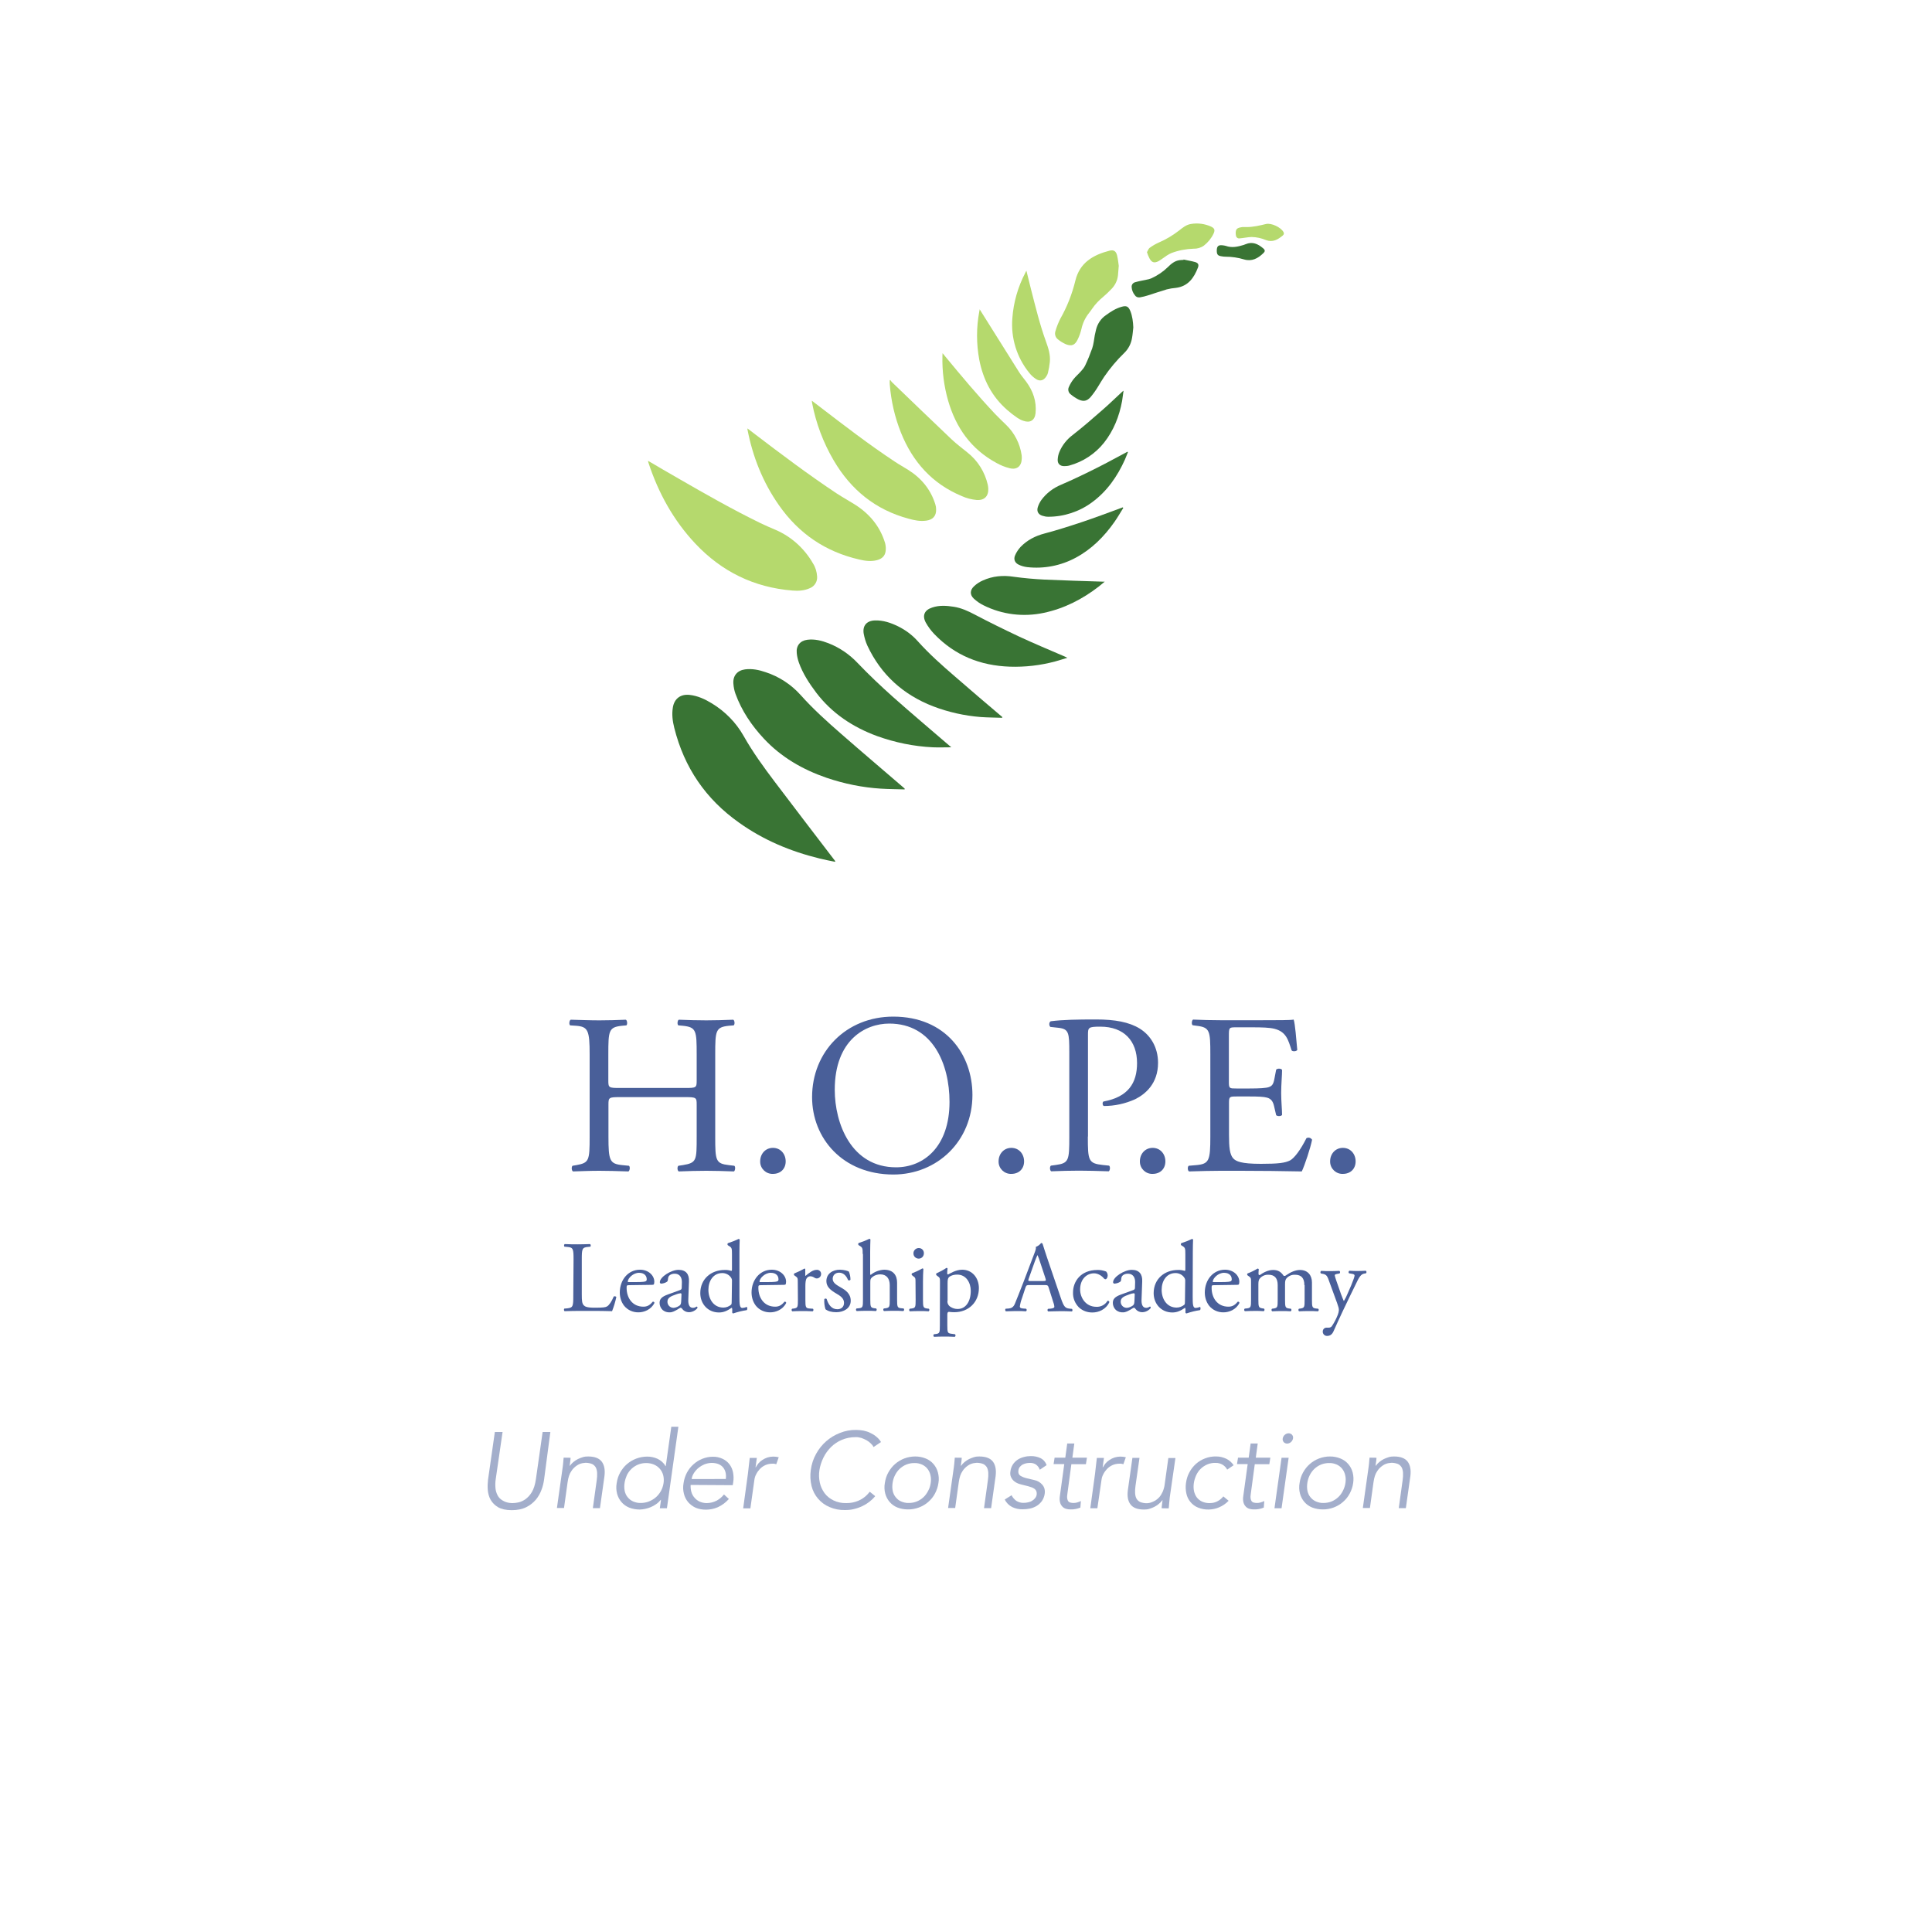 <?xml version="1.0" encoding="utf-8"?>
<!-- Generator: Adobe Illustrator 19.2.1, SVG Export Plug-In . SVG Version: 6.00 Build 0)  -->
<svg version="1.1" id="Layer_1" xmlns="http://www.w3.org/2000/svg" xmlns:xlink="http://www.w3.org/1999/xlink" x="0px" y="0px"
	 viewBox="0 0 1500 1500" style="enable-background:new 0 0 1500 1500;" xml:space="preserve">
<style type="text/css">
	.st0{fill:#397434;}
	.st1{fill:#B5D96D;}
	.st2{fill:#495F99;}
	.st3{opacity:0.5;fill:#495F99;}
</style>
<title>logo-color with under construction</title>
<path class="st0" d="M648.3,669.1c-4-0.8-8.1-1.6-12.1-2.6c-22.5-5.5-43.5-14.3-62.4-27.8c-25.9-18.3-42.6-42.8-50.3-73.6
	c-1.3-5.2-2-10.4-1.1-15.8c1.1-6.9,6-10.5,12.9-9.8c6.4,0.7,12,3.3,17.4,6.6c10.2,6.2,18.7,14.8,24.6,25.2
	c7.1,12.6,15.6,24.3,24.3,35.8c15.1,20,30.4,39.9,45.6,59.8l1.3,1.7L648.3,669.1z"/>
<path class="st1" d="M503.2,357.8c8,4.7,15.8,9.3,23.7,13.8c20.8,12,41.7,23.9,63.2,34.4c4,1.9,8,3.7,12.1,5.4
	c12.3,5.3,22.5,14.6,29.1,26.2c1.9,3,2.9,6.5,3.1,10c0.3,3.9-1.9,7.5-5.5,9c-4.3,2-9,2.3-13.6,1.9c-29.9-2.4-55-14.7-75.5-36.5
	c-17-18.1-28.7-39.4-36.4-62.9c-0.1-0.3-0.2-0.6-0.2-0.9C503.2,358,503.2,357.9,503.2,357.8z"/>
<path class="st0" d="M702.4,612.9c-6.2-0.2-12.4-0.2-18.6-0.6c-14.3-0.9-28.4-3.8-42-8.4c-18.6-6.4-35.3-16-48.8-30.5
	c-9.5-10.2-17.2-21.6-22-34.8c-0.9-2.5-1.4-5.1-1.6-7.8c-0.5-6.1,3-10.3,9.1-11.1c5.5-0.7,10.8,0.4,16,2.2
	c10.4,3.4,19.7,9.5,27,17.6c9.7,10.9,20.6,20.7,31.6,30.3c16,14,32.2,27.7,48.2,41.5l1.1,1L702.4,612.9z"/>
<path class="st1" d="M580.3,332.6l5.2,4c21,16,42.1,31.9,64.1,46.5c4.6,3,9.5,5.7,14.1,8.6c11.4,7.2,19.6,17,23.5,30
	c0.5,2,0.7,4.1,0.4,6.2c-0.5,3.9-3,6-6.7,7c-4.6,1.2-9.2,0.6-13.8-0.5c-26.2-6-46.9-20.1-62.3-42.1c-12.5-17.8-20.4-37.6-24.5-59
	C580.4,333.2,580.4,333,580.3,332.6z"/>
<path class="st0" d="M738.6,580.2c-5,0-9.7,0.2-14.4,0c-14.7-0.7-29.3-3.7-43.2-8.7c-18.8-6.9-35-17.6-47.2-33.6
	c-5.5-7.3-10.5-14.9-13.6-23.6c-0.8-2.4-1.4-4.8-1.6-7.3c-0.6-5.6,2.6-9.6,8.3-10.3s11.1,0.7,16.3,2.7c8.7,3.4,16.4,8.7,22.8,15.5
	c8.7,9.1,17.9,17.8,27.3,26.2c14.5,12.9,29.3,25.3,44,38L738.6,580.2z"/>
<path class="st1" d="M630.3,311.1c2.1,1.6,4,3.1,5.9,4.5c19.3,14.8,38.5,29.6,58.8,43c3.3,2.2,6.8,4.1,10.1,6.2
	c10.2,6.4,17.5,15.2,21.1,26.8c0.4,1.2,0.6,2.5,0.6,3.8c0.2,5.1-2.5,8.1-7.5,8.8c-4.8,0.7-9.3-0.2-13.9-1.5
	c-25.7-6.9-44.7-22.4-58.1-45.2c-8.1-13.8-13.8-28.9-16.8-44.7C630.4,312.4,630.4,311.9,630.3,311.1z"/>
<path class="st0" d="M778.1,557.3c-5.5-0.2-11.1-0.2-16.7-0.6c-12.6-1-25.1-3.8-36.9-8.3c-23.2-9-40.5-24.5-51.1-47.2
	c-1.3-2.9-2.2-5.9-2.8-9.1c-1.1-6.3,2.3-10.2,8.7-10.4s12.2,1.8,17.8,4.5c5.9,2.9,11.2,6.8,15.6,11.8c8.8,9.8,18.7,18.6,28.7,27.2
	c11.8,10.3,23.7,20.4,35.6,30.5l1.2,1L778.1,557.3z"/>
<path class="st1" d="M691.2,295c0.3,0.5,0.7,1,1.1,1.5c15.4,14.8,30.8,29.7,46.3,44.4c3.9,3.7,8.3,7,12.5,10.4
	c8,6.3,13.5,15.1,15.8,25c0.2,1.1,0.4,2.2,0.4,3.2c0.2,5.8-3.1,9.1-9,8.7c-4.1-0.4-8-1.4-11.7-3.1c-22.8-9.5-38-26.5-47.1-49.2
	c-4.8-12-7.7-24.7-8.7-37.6c-0.1-1,0-2,0-3L691.2,295z"/>
<path class="st0" d="M828.7,510.7c-3.4,1-6.3,2-9.3,2.8c-11.5,3.1-23.5,4.5-35.4,4.1c-22.9-0.8-42.7-8.7-58.7-25.4
	c-2.5-2.6-4.7-5.6-6.5-8.8c-3-5.5-1-9.8,4.9-11.7c5.5-1.9,11.2-1.5,16.9-0.6s11,3.3,16.1,6c11.4,6,23,11.7,34.7,17.2
	c11.6,5.4,23.4,10.3,35.2,15.4L828.7,510.7z"/>
<path class="st1" d="M731.8,274.2l2.2,2.7c12.5,15.1,25.1,30.2,38.6,44.5c2.8,2.9,5.7,5.7,8.6,8.5c6.5,6.3,10.7,14.5,12,23.5
	c0.1,0.8,0.1,1.7,0.1,2.5c-0.1,6-3.7,9.1-9.5,7.6c-3.6-0.9-7-2.3-10.2-4.1c-19.6-10.6-31.4-27.3-37.5-48.4
	c-3.2-11.2-4.7-22.9-4.4-34.6C731.7,275.8,731.8,275.2,731.8,274.2z"/>
<path class="st0" d="M857.7,451.6c-1.7,1.4-3.1,2.6-4.5,3.7c-12.8,9.9-26.8,17.1-42.7,20.5c-15.9,3.4-32.5,1.4-47-5.9
	c-2.7-1.3-5.2-3.1-7.4-5.1c-3.2-3-3.1-6.6,0.1-9.6c2-1.9,4.3-3.4,6.8-4.5c7.7-3.5,15.7-4.2,24.1-2.9c7.9,1.1,16,1.8,24,2.2
	c15.2,0.7,30.3,1.1,45.5,1.6C856.8,451.6,857,451.6,857.7,451.6z"/>
<path class="st1" d="M760.6,240.1c0.4,0.7,0.8,1.2,1.1,1.8c9.8,15.7,19.6,31.3,29.5,47c1.6,2.6,3.7,4.9,5.5,7.4
	c5.4,7.3,8.2,15.4,7.3,24.5c-0.6,5.6-4.3,7.8-9.5,5.9c-1.6-0.5-3.1-1.3-4.5-2.2c-2.8-1.9-5.4-3.9-7.9-6.1
	c-12-10.4-18.8-23.7-21.8-39.1c-2.3-12.4-2.3-25.1,0-37.4c0-0.3,0.1-0.6,0.2-0.9S760.5,240.6,760.6,240.1z"/>
<path class="st0" d="M872.1,394.4c-2.3,3.6-4.4,7.4-6.9,10.9c-8,11.4-17.7,21.1-30,27.7c-11.5,6.2-24.7,8.8-37.8,7.3
	c-2.3-0.3-4.5-0.9-6.5-1.9c-3-1.4-4.1-4.2-2.8-7.2c1-2.4,2.5-4.6,4.2-6.5c5.1-5.3,11.4-8.6,18.7-10.5c9.8-2.6,19.5-5.7,29.1-8.9
	c10.2-3.4,20.2-7.2,30.3-10.9l1.3-0.5L872.1,394.4z"/>
<path class="st1" d="M868.6,206.4c-0.2,3-0.4,5.1-0.6,7.3c-0.4,4.2-2.4,8.1-5.4,11c-1.9,2-3.8,3.8-5.9,5.6c-3.3,2.7-6.3,5.8-8.7,9.3
	c-0.8,1.1-1.5,2.2-2.4,3.3c-3,3.7-5,8-6,12.6c-0.7,2.9-1.7,5.7-3,8.3c-2.1,4.2-4.6,5.2-9,3.5c-2.2-1-4.3-2.2-6.2-3.8
	c-2-1.5-2.8-4.2-1.9-6.6c0.9-3.2,2.2-6.4,3.7-9.4c5.3-9.3,9.2-19.3,11.7-29.6c3.4-14,13.8-20,26.6-23.3c3.2-0.8,5,0.4,5.8,3.7
	C868,201.2,868.3,204.2,868.6,206.4z"/>
<path class="st0" d="M879.9,254.2c-0.3,2.7-0.5,5.5-1,8.2c-0.7,4.4-2.8,8.5-6,11.6c-5.8,5.6-11,11.8-15.6,18.5
	c-1.7,2.5-3.2,5.1-4.8,7.7c-1.7,2.8-3.6,5.5-5.7,8c-2.8,3.2-5.5,3.8-9.4,2c-2.2-1.1-4.3-2.5-6.2-4.1c-1.7-1.3-2.3-3.7-1.3-5.7
	c0.9-2.1,2.1-4.1,3.5-5.9c1.8-2.3,4.1-4.2,6-6.4c1.2-1.3,2.3-2.7,3.1-4.3c2.1-4.4,3.9-8.9,5.5-13.4c1.1-3.3,1.4-6.8,2-10.2
	c0.3-1.5,0.7-2.9,1-4.4c1.1-4.4,3.7-8.4,7.5-11c3.8-2.8,7.7-5.3,12.3-6.6c3.8-1.1,5.3-0.3,6.8,3.3
	C879.2,245.5,879.7,249.8,879.9,254.2z"/>
<path class="st1" d="M796.9,210.2c1.2,5,2.4,9.8,3.6,14.5c3.5,13.6,6.8,27.3,11.6,40.5c1.9,5.2,3.5,10.3,3,15.8
	c-0.3,2.9-0.8,5.7-1.5,8.6c-0.3,1-0.7,1.9-1.3,2.7c-2,3.2-5,4-8.1,1.9c-1.9-1.3-3.6-2.8-5-4.6c-9.8-12-14.5-27.3-13.2-42.7
	c0.9-12.2,4.3-24.1,10-35C796.2,211.3,796.5,210.9,796.9,210.2z"/>
<path class="st0" d="M875.7,351.1c-0.8,1.9-1.5,3.9-2.3,5.7c-5.9,13.1-13.9,24.7-25.7,33.3c-9.8,7.2-21.7,11.1-33.8,11.1
	c-1.6,0-3.2-0.3-4.7-0.8c-3.1-1-4.4-3.4-3.5-6.5c0.6-2,1.6-4,2.8-5.7c3.9-5.3,9.2-9.3,15.2-11.8c9.5-4.1,18.9-8.6,28.2-13.3
	c7.4-3.7,14.6-7.7,22-11.6c0.5-0.3,1-0.5,1.5-0.8L875.7,351.1z"/>
<path class="st0" d="M872.3,303.5c-0.4,2.6-0.7,5.2-1.1,7.8c-2.2,11.9-6.5,22.9-14.1,32.5c-6.8,8.5-16.2,14.7-26.7,17.6
	c-1.4,0.4-2.8,0.5-4.2,0.5c-3.2,0-5.2-1.9-5-5.1c0.1-2,0.5-4,1.3-5.9c2.2-5.3,5.9-9.9,10.5-13.3c7.8-6.1,15.3-12.6,22.7-19.1
	c5.2-4.5,10.1-9.3,15.2-14c0.4-0.3,0.8-0.7,1.1-1L872.3,303.5z"/>
<path class="st1" d="M890.5,195.8c0.7-1.1,1.1-2.6,2-3.3c2.3-1.7,4.7-3.1,7.2-4.2c5.6-2.4,10.9-5.6,15.7-9.3
	c2.8-2.2,5.5-4.5,9.2-5.1c5.3-0.9,10.7-0.2,15.6,2c2.8,1.3,3.3,2.7,2,5.5c-1.7,3.6-4.3,6.8-7.5,9.3c-2.4,1.7-5.2,2.5-8.1,2.4
	c-5.9,0.2-11.7,1.3-17.2,3.4c-1.2,0.5-2.4,1.2-3.5,1.9c-2.1,1.4-4.1,3-6.3,4.3c-3.4,1.8-5.4,1.2-7.2-2.2
	C891.6,199,891,197.4,890.5,195.8z"/>
<path class="st0" d="M918.9,201.5c3,0.7,6.1,1.1,9.1,2c2.3,0.7,2.9,2,2.1,4.2c-3.1,8.1-7.7,14.6-17.1,15.8c-2.4,0.2-4.9,0.6-7.2,1.2
	c-4.8,1.4-9.6,3.1-14.4,4.6c-2.1,0.7-4.3,1.2-6.5,1.6c-1.5,0.2-3-0.4-3.8-1.7c-1.5-1.8-2.4-4.1-2.5-6.4c-0.1-1.8,1.1-3.3,2.8-3.7
	c2.8-0.8,5.7-1.3,8.5-1.9c1.4-0.2,2.8-0.6,4.2-1.2c4.6-2.1,8.9-5,12.6-8.6c2.5-2.5,5.3-4.9,9.1-5.4c1-0.1,2.1-0.2,3.1-0.2
	L918.9,201.5z"/>
<path class="st0" d="M944.7,194.6c0-3.6,1.3-4.6,4.9-4.1c0.7,0.1,1.4,0.2,2.1,0.4c4.7,1.7,9.2,0.7,13.8-0.7c0.5-0.2,1.1-0.4,1.6-0.6
	c5.2-2.2,9.5-0.3,13.5,3.1c1.7,1.4,1.8,2.4,0.2,3.9c-4.2,4.1-8.9,6.6-15,4.8c-4.6-1.4-9.5-2.1-14.3-2.1c-1,0-2-0.1-3-0.3
	C945.5,198.6,944.7,197.6,944.7,194.6z"/>
<path class="st1" d="M967.8,176.3c5.2,0,10.2-1.2,15.2-2.4c4.1-0.9,11.3,2.5,13.4,6.1c0.7,0.9,0.5,2.1-0.4,2.8c0,0,0,0,0,0
	c-3.8,3.2-7.9,5.6-13.1,3.6c-3.5-1.5-7.3-2.3-11.1-2.4c-1.6,0.1-3.2,0.2-4.8,0.5c-1.6,0.2-3.2,0.5-4.8,0.6c-1.3,0.1-2.5-0.9-2.6-2.2
	c-0.2-0.7-0.2-1.4-0.2-2.2c0.1-2.6,0.9-3.5,3.4-4.1c0.6-0.1,1.1-0.2,1.7-0.3C965.7,176.3,966.7,176.3,967.8,176.3z"/>
<path class="st2" d="M481.3,851.8c-8.5,0-8.9,0.3-8.9,5.7v25c0,18.6,0.9,21.1,10.8,22.1l5.1,0.5c1.1,0.7,0.7,3.9-0.4,4.4
	c-9.6-0.3-15.6-0.5-22.5-0.5c-7.6,0-13.6,0.3-20.5,0.5c-1.1-0.5-1.4-3.4-0.4-4.4l3-0.5c9.9-1.8,10.3-3.5,10.3-22.1v-63.8
	c0-18.6-1.2-21.6-10.5-22.3l-4.6-0.3c-1.1-0.7-0.7-3.9,0.4-4.4c8.7,0.2,14.7,0.5,22.3,0.5c6.9,0,12.9-0.2,20.5-0.5
	c1.1,0.5,1.4,3.7,0.4,4.4l-3.4,0.3c-10.3,1.1-10.6,3.7-10.6,22.3V839c0,5.5,0.4,5.7,8.9,5.7H532c8.5,0,8.9-0.2,8.9-5.7v-20.3
	c0-18.6-0.3-21.2-10.8-22.3l-3.4-0.3c-1.1-0.7-0.7-3.9,0.3-4.4c8.2,0.3,14.2,0.5,21.4,0.5c6.9,0,12.9-0.2,20.9-0.5
	c1.1,0.5,1.4,3.7,0.3,4.4l-3.7,0.3c-10.3,1.1-10.6,3.7-10.6,22.3v63.8c0,18.6,0.3,20.9,10.6,22.1l4.2,0.5c1.1,0.7,0.7,3.9-0.3,4.4
	c-8.5-0.3-14.5-0.5-21.4-0.5c-7.3,0-13.6,0.2-21.4,0.5c-1.1-0.5-1.4-3.4-0.3-4.4l3.4-0.5c10.8-1.8,10.8-3.5,10.8-22.1v-25
	c0-5.3-0.3-5.7-8.9-5.7L481.3,851.8L481.3,851.8z"/>
<path class="st2" d="M590.2,901.7c0-6,4.2-10.5,9.9-10.5c6,0,9.9,4.8,9.9,10.5s-3.9,9.7-9.9,9.7c-5.3,0.2-9.8-4-9.9-9.3
	C590.2,902,590.2,901.8,590.2,901.7z"/>
<path class="st2" d="M630.5,851.8c0-35.4,26.6-62.5,63-62.5c40.9,0,61.5,29.6,61.5,60.8c0,35.8-27.3,61.8-61.5,61.8
	C654.2,911.8,630.5,883.7,630.5,851.8z M737.2,855.5c0-29.2-12.9-60.8-46.8-60.8c-18.4,0-42.3,12.6-42.3,51.4
	c0,26.2,12.8,60.2,47.6,60.2C717.1,906.3,737.2,890.4,737.2,855.5z"/>
<path class="st2" d="M775.3,901.7c0-6,4.2-10.5,9.9-10.5c6,0,9.9,4.8,9.9,10.5s-3.9,9.7-9.9,9.7c-5.3,0.2-9.8-4-9.9-9.3
	C775.3,902,775.3,901.8,775.3,901.7z"/>
<path class="st2" d="M844.6,882.4c0,18.6,0.3,20.9,11.7,22.1l4.8,0.5c1.1,0.9,0.7,3.9-0.3,4.4c-10.1-0.3-15.9-0.5-23-0.5
	c-7.4,0-13.8,0.2-21.6,0.5c-1.1-0.5-1.4-3.4-0.3-4.4l3.7-0.5c10.3-1.4,10.6-3.5,10.6-22.1V817c0-15-0.3-18.1-8.3-19l-6.4-0.7
	c-1.2-1.1-1.1-3.7,0.3-4.4c9.4-1.2,20.4-1.4,35.1-1.4s25.7,2,34,7.1c8.2,5.1,14.2,14.3,14.2,26.6c0,16.3-10.1,24.4-17.7,28.2
	c-7.7,3.5-16,5.3-24.4,5.3c-1.2-0.5-1.2-3.2-0.2-3.5c19.1-3.5,26-14.3,26-29.8c0-17.2-10.1-28.3-28.5-28.3c-9.4,0-9.6,0.7-9.6,6.4
	V882.4L844.6,882.4z"/>
<path class="st2" d="M885,901.7c0-6,4.2-10.5,9.9-10.5c6,0,9.9,4.8,9.9,10.5s-3.9,9.7-9.9,9.7c-5.3,0.2-9.8-4-9.9-9.4
	C885,902,885,901.8,885,901.7z"/>
<path class="st2" d="M939.7,818.7c0-18.4-0.3-21.1-10.8-22.3L926,796c-1.1-0.7-0.7-3.9,0.3-4.4c7.6,0.3,13.6,0.5,20.9,0.5h33.3
	c11.3,0,21.8,0,23.9-0.5c1.1,3,2.1,15.8,2.8,23.6c-0.7,1.1-3.5,1.4-4.4,0.3c-2.7-8.3-4.2-14.5-13.5-16.8c-3.7-0.9-9.4-1.1-17.2-1.1
	h-12.7c-5.3,0-5.3,0.3-5.3,7.1v35.4c0,5,0.5,5,5.8,5h10.3c7.4,0,12.9-0.3,15-1.1s3.4-1.8,4.2-6.2l1.4-7.3c0.9-1.1,3.9-1.1,4.6,0.2
	c0,4.2-0.7,11.2-0.7,17.9c0,6.4,0.7,13.1,0.7,17c-0.7,1.2-3.7,1.2-4.6,0.2l-1.6-6.9c-0.7-3.2-2-5.8-5.5-6.7
	c-2.5-0.7-6.7-0.9-13.6-0.9H960c-5.3,0-5.8,0.2-5.8,4.8v25c0,9.4,0.5,15.4,3.4,18.4c2.1,2.1,5.8,4.1,21.4,4.1
	c13.6,0,18.8-0.7,22.7-2.7c3.2-1.8,8-8,12.6-17.2c1.6-0.9,3.5-0.3,4.4,1.2c-1.2,6.2-5.7,19.8-8,24.6c-15.9-0.3-31.7-0.5-47.5-0.5
	h-15.9c-7.6,0-13.6,0.2-24.1,0.5c-1.1-0.5-1.4-3.4-0.3-4.4l5.8-0.5c10.1-0.9,11-3.5,11-22.1L939.7,818.7L939.7,818.7z"/>
<path class="st2" d="M1032.7,901.7c0-6,4.2-10.5,9.9-10.5c6,0,9.9,4.8,9.9,10.5s-3.9,9.7-9.9,9.7c-5.3,0.2-9.8-4-9.9-9.4
	C1032.7,902,1032.7,901.8,1032.7,901.7z"/>
<path class="st2" d="M445.3,977.9c0-8.2-0.2-9.5-5.1-9.8l-2-0.2c-0.4-0.6-0.4-1.5,0.2-2c4.4,0.2,7,0.2,10.2,0.2s5.7-0.1,9.6-0.2
	c0.5,0.5,0.6,1.4,0.2,2l-1.9,0.2c-4.6,0.4-4.8,1.6-4.8,9.8v27.2c0,4.9,0.2,7,1.6,8.4c0.9,0.9,2.3,1.8,8.5,1.8c6.6,0,8.3-0.3,9.5-1
	c1.6-0.9,3.6-3.8,5.2-7.7c0.5-0.4,2-0.1,2,0.5c-0.8,3.7-1.9,7.4-3.3,10.9c-4-0.2-11.4-0.2-19.5-0.2h-7.2c-3.3,0-5.8,0.1-10.2,0.2
	c-0.5-0.5-0.6-1.4-0.2-2l2.3-0.2c4.5-0.5,4.7-1.6,4.7-9.8L445.3,977.9L445.3,977.9z"/>
<path class="st2" d="M488.6,997.8c-2,0-2.1,0.2-2.1,2.1c0,7.9,4.6,14.6,13,14.6c2.6,0,4.8-0.8,7.2-3.8c0.5-0.2,1.1,0,1.3,0.5
	c0.1,0.1,0.1,0.3,0.1,0.4c-2.6,5.3-8.2,7.3-12.3,7.3c-4.4,0.1-8.6-1.8-11.3-5.2c-2.2-2.9-3.3-6.5-3.3-10.2c0-9.6,6.3-17.7,15.7-17.7
	c6.7,0,11.1,4.6,11.1,9.3c0,0.7-0.1,1.4-0.3,2c-0.2,0.5-1.3,0.5-4.6,0.5L488.6,997.8L488.6,997.8z M493.5,995.4
	c5.8,0,7.5-0.3,8.1-0.8c0.4-0.4,0.6-0.9,0.5-1.5c0-2.2-1.5-4.9-6-4.9s-8.6,4.2-8.7,6.8c0,0.2,0,0.4,0.5,0.4L493.5,995.4L493.5,995.4
	z"/>
<path class="st2" d="M528,1001.6c1.2-0.4,1.3-1.1,1.3-2.3l0.1-3.6c0.1-2.9-0.9-6.8-5.7-6.8c-2.2,0-4.8,1.1-5,3.5
	c-0.1,1.2-0.2,2.2-0.8,2.7c-1.3,0.9-2.9,1.4-4.5,1.5c-0.5,0.1-1-0.4-1.1-0.9c0-0.1,0-0.1,0-0.2c0-4.1,8.8-9.6,14.5-9.6
	s8.4,3.3,8.1,9.1l-0.5,13.6c-0.2,3.6,0.5,6.8,3.6,6.8c0.7,0,1.4-0.2,2-0.5c0.3-0.2,0.6-0.4,1-0.5c0.4,0.2,0.6,0.6,0.5,1
	c0,0.4-2.7,3.4-6.6,3.4c-2,0-3.9-0.9-5.1-2.4c-0.2-0.5-0.7-0.9-1.2-1.1c-0.5,0-1.5,0.7-3,1.6c-1.7,0.9-3.4,2-5.6,2
	c-2,0.1-3.9-0.5-5.5-1.8c-1.5-1.4-2.4-3.4-2.4-5.5c0-3,1.5-4.8,6.5-6.6L528,1001.6z M523.1,1015.4c1.8-0.2,3.4-0.9,4.8-2
	c0.9-0.9,0.9-2,1-3.7l0.2-4.6c0-0.9-0.3-1-0.8-1c-1.1,0.1-2.2,0.4-3.2,0.8c-4.6,1.6-6.9,2.7-6.9,5.8c0,2.6,2.1,4.7,4.7,4.7
	C523,1015.4,523,1015.4,523.1,1015.4L523.1,1015.4z"/>
<path class="st2" d="M574.1,1006.4c0,6.2,0.1,9.1,2.3,9.1c1.2-0.1,2.3-0.4,3.4-0.8c0.5,0.2,0.6,2.1-0.1,2.5c-3.5,0.5-7,1.4-10.3,2.5
	c-0.4,0.1-0.8-0.2-0.9-0.6c0,0,0,0,0,0v-1.3c0.1-0.8,0-1.6-0.2-2.4H568c-3.4,2.3-6.1,3.6-9.8,3.6c-8.7,0-14.5-6.8-14.5-15
	c0-10.9,8.3-18,18.9-18c1.8-0.1,3.5,0.2,5.2,0.7c0.4,0,0.5-0.5,0.5-1.1v-11.8c0-4.6-0.1-5.1-2.4-6.5l-0.8-0.5
	c-0.4-0.4-0.4-1.1,0-1.6c2.9-0.9,5.7-2,8.4-3.3c0.3,0,0.6,0.2,0.8,0.5c-0.1,2.3-0.2,6.2-0.2,9.7L574.1,1006.4L574.1,1006.4z
	 M568.3,994.7c0.1-1.1-0.2-2.1-0.9-3c-1.5-2.1-4-3.3-6.6-3.3c-7.1,0-10.8,6.2-10.8,13c0,7.1,4,13.8,11.6,13.8c2.2,0,4.3-0.8,6-2.2
	c0.5-0.5,0.5-1.6,0.5-2.9L568.3,994.7L568.3,994.7z"/>
<path class="st2" d="M590.9,997.8c-2,0-2.1,0.2-2.1,2.1c0,7.9,4.6,14.6,13,14.6c2.6,0,4.8-0.8,7.2-3.8c0.5-0.2,1.1,0,1.3,0.5
	c0.1,0.1,0.1,0.3,0.1,0.4c-2.6,5.3-8.2,7.3-12.3,7.3c-4.4,0.1-8.6-1.8-11.3-5.2c-2.2-2.9-3.3-6.5-3.3-10.2c0-9.6,6.3-17.7,15.7-17.7
	c6.7,0,11.1,4.6,11.1,9.3c0,0.7-0.1,1.4-0.3,2c-0.2,0.5-1.3,0.5-4.6,0.5L590.9,997.8L590.9,997.8z M595.8,995.4
	c5.8,0,7.5-0.3,8.1-0.8c0.4-0.4,0.6-0.9,0.5-1.5c0-2.2-1.5-4.9-6-4.9s-8.6,4.2-8.7,6.8c0,0.2,0,0.4,0.5,0.4L595.8,995.4L595.8,995.4
	z"/>
<path class="st2" d="M619.4,995.4c0-3,0-3.4-2.1-4.8l-0.7-0.5c-0.3-0.4-0.3-1,0.1-1.4c2.7-1.1,5.4-2.4,7.9-3.8
	c0.3,0,0.6,0.2,0.6,0.5v4.5c-0.1,0.3,0,0.5,0.2,0.7c2.7-2.3,5.7-4.7,8.6-4.7c1.8-0.2,3.4,1.2,3.5,2.9c0,0.1,0,0.1,0,0.2
	c0.1,1.9-1.4,3.5-3.3,3.6c0,0,0,0,0,0c-0.6,0-1.2-0.2-1.7-0.5c-1-0.7-2.2-1.2-3.4-1.2c-1.1,0-2.2,0.6-2.8,1.6c-0.8,1.1-1,3.4-1,6
	v10.6c0,5.6,0.2,6.6,3.1,6.8l2.8,0.2c0.5,0.6,0.5,1.4-0.1,1.9c0,0,0,0-0.1,0.1c-3.7-0.2-5.9-0.2-8.7-0.2s-5.2,0.1-7.2,0.2
	c-0.6-0.5-0.7-1.3-0.2-1.9c0,0,0-0.1,0.1-0.1l1.5-0.2c2.9-0.5,3-1.2,3-6.8L619.4,995.4L619.4,995.4z"/>
<path class="st2" d="M659.1,987.3c0.8,2,1.2,4.2,1.2,6.3c-0.5,0.6-1.3,0.7-1.9,0.2c-1.3-3.4-3.7-5.7-6.9-5.7c-3,0-5,2-5,4.8
	c0,3.2,3.3,4.9,6,6.5c4.1,2.3,8,5,8,10.5c0,5.9-5.5,8.9-11.2,8.9c-3.7,0-6.4-0.8-8.4-2.3c-0.8-2.6-1.1-5.2-0.9-7.9
	c0.5-0.5,1.3-0.5,1.8-0.1c1.3,4.3,3.8,8,8.3,8c2.8,0,5.2-1.6,5.2-5c0-3.6-3.1-5.5-6-7.2c-4.5-2.6-7.7-5.3-7.7-9.6
	c0-5.7,4.7-8.9,10.6-8.9C655.5,985.9,658.3,986.7,659.1,987.3z"/>
<path class="st2" d="M669.8,973.7c0-4.6-0.1-5.1-2.4-6.5l-0.8-0.5c-0.4-0.4-0.4-1.1,0-1.6c2.9-0.9,5.7-2,8.4-3.3
	c0.3,0,0.6,0.2,0.8,0.5c-0.1,2.3-0.2,6.2-0.2,9.7v16.4c-0.1,0.5,0,1,0.3,1.5c3-2.5,6.7-3.9,10.5-4.1c7.4,0,10.1,4.6,10.1,10.1v13
	c0,5.6,0.2,6.5,3,6.8l2.1,0.2c0.5,0.6,0.5,1.4-0.1,1.9c0,0,0,0-0.1,0.1c-2.8-0.2-5.1-0.2-7.8-0.2s-5.2,0.1-7.3,0.2
	c-0.6-0.5-0.7-1.3-0.2-1.9c0,0,0-0.1,0.1-0.1l1.6-0.2c2.9-0.5,3-1.2,3-6.8v-11.1c0-5-2.4-8.4-7.4-8.4c-2.2,0-4.4,0.7-6.1,2.1
	c-1.4,1.2-1.6,1.6-1.6,4.3v13.1c0,5.6,0.2,6.4,3,6.8l1.6,0.2c0.5,0.6,0.5,1.4-0.1,1.9c0,0,0,0-0.1,0.1c-2.3-0.2-4.6-0.2-7.3-0.2
	s-5.2,0.1-7.7,0.2c-0.6-0.5-0.7-1.3-0.2-1.9c0,0,0-0.1,0.1-0.1l2-0.2c2.9-0.3,3-1.2,3-6.8v-35.3H669.8z"/>
<path class="st2" d="M710.8,995.4c0-3,0-3.4-2.1-4.8L708,990c-0.3-0.4-0.3-1,0.1-1.4c2.8-1.1,5.4-2.3,8-3.8c0.3,0,0.7,0.1,0.8,0.5
	c-0.2,2.7-0.3,6.5-0.3,9.7v14.1c0,5.6,0.2,6.4,3,6.8l1.6,0.2c0.5,0.6,0.5,1.4-0.1,1.9c0,0,0,0-0.1,0.1c-2.3-0.2-4.6-0.2-7.3-0.2
	s-5.2,0.1-7.3,0.2c-0.6-0.5-0.7-1.3-0.2-1.9c0,0,0-0.1,0.1-0.1l1.6-0.2c2.9-0.4,3-1.2,3-6.8L710.8,995.4L710.8,995.4z M717.3,973.1
	c0,2.2-1.7,4.1-4,4.1c-2.2,0-4.1-1.7-4.1-4l0,0c-0.1-2.2,1.7-4.1,3.9-4.2c0.1,0,0.2,0,0.3,0c2.2,0,3.9,1.7,3.9,3.9
	C717.3,973,717.3,973,717.3,973.1L717.3,973.1z"/>
<path class="st2" d="M729.8,995.4c0-3,0-3.4-2.1-4.8L727,990c-0.3-0.4-0.3-1,0.1-1.4c2.7-1.2,5.3-2.6,7.7-4.2
	c0.4-0.1,0.8,0.2,0.9,0.5c-0.2,1.2-0.3,2.4-0.3,3.6c0,0.5,0.2,1,0.7,1c1-0.5,5.9-3.7,10.9-3.7c7.9,0,13,6.4,13,14.3
	c0,10.9-8,18.7-19.1,18.7c-1.4,0-2.9-0.1-4.3-0.3c-0.7,0.2-1.1,0.5-1.1,2.2v8.2c0,5.6,0.2,6.2,3,6.6l3,0.4c0.5,0.6,0.5,1.4-0.1,1.9
	c0,0,0,0-0.1,0.1c-3.8-0.2-6-0.2-8.8-0.2s-5.2,0.1-7.3,0.2c-0.6-0.5-0.7-1.3-0.2-1.9c0,0,0-0.1,0.1-0.1l1.6-0.2c2.9-0.4,3-1.2,3-6.8
	L729.8,995.4L729.8,995.4z M735.6,1009.9c-0.2,1.9,0.7,3.7,2.3,4.7c1.7,1.1,3.6,1.7,5.6,1.7c6.4,0,10.2-5.9,10.2-14.1
	c0-6.2-3.5-12.6-10.5-12.6c-3.4,0-5.8,1.2-6.6,2.2c-0.7,0.9-0.9,2-0.9,4.6V1009.9L735.6,1009.9z"/>
<path class="st2" d="M814.2,999.7c-0.5-1.7-0.9-2-3.2-2h-11.8c-2,0-2.4,0.2-3,1.9l-2.7,8.2c-0.8,2.1-1.4,4.3-1.7,6.5
	c0,0.9,0.4,1.4,2.3,1.6l2.6,0.2c0.5,0.5,0.6,1.3,0.1,1.8c-0.1,0.1-0.2,0.2-0.3,0.2c-2-0.2-4.5-0.2-8.1-0.2c-2.6,0-5.4,0.2-7.5,0.2
	c-0.5-0.5-0.6-1.4-0.2-2l2.6-0.2c1.9-0.2,3.6-1,4.7-3.8c1.4-3.6,3.6-8.7,6.9-17.4l8-21.1c1.1-2.8,1.6-4.3,1.3-5.5
	c1.6-0.6,3-1.6,4.1-3c0.5-0.1,1,0.2,1.2,0.7c1,3.4,2.3,7,3.4,10.5l10.7,31.4c2.3,6.7,3.3,7.9,6.6,8.3l2.1,0.2c0.5,0.6,0.5,1.4,0,2
	c-3.2-0.2-5.9-0.2-9.5-0.2c-3.8,0-6.7,0.2-9,0.2c-0.6-0.4-0.7-1.2-0.3-1.8c0-0.1,0.1-0.1,0.1-0.2l2.3-0.2c1.6-0.2,2.7-0.6,2.7-1.4
	c-0.1-1.4-0.5-2.8-1-4.1L814.2,999.7z M798.7,992.7c-0.6,1.8-0.5,1.9,1.6,1.9h9.6c2.3,0,2.4-0.3,1.7-2.4l-4.2-12.7
	c-0.5-1.7-1.1-3.3-1.8-4.9h-0.2c-0.7,1.5-1.3,3-1.9,4.6L798.7,992.7z"/>
<path class="st2" d="M858.8,987.2c0.8,0.9,1.2,2,1.2,3.1c0,1.4-0.8,2.9-1.7,2.9c-0.4,0-0.8-0.2-1.1-0.5c-1.7-2.1-4.6-4.1-7.8-4.1
	c-5.5,0-10.8,4.3-10.8,12.6c0,6.1,4.2,13.4,12.6,13.4c3.5,0.2,6.9-1.6,8.7-4.7c0.7-0.1,1.3,0.4,1.4,1c0,0,0,0,0,0.1
	c-2.7,5.8-8.5,8-13,8c-4,0.1-7.8-1.3-10.7-4c-3-3.1-4.7-7.2-4.5-11.6c0-8.4,5.9-17.4,18.9-17.4C854.2,985.9,856.6,986.4,858.8,987.2
	z"/>
<path class="st2" d="M879.9,1001.6c1.2-0.4,1.3-1.1,1.3-2.3l0.1-3.6c0.1-2.9-0.9-6.8-5.7-6.8c-2.2,0-4.8,1.1-5,3.5
	c-0.1,1.2-0.2,2.2-0.8,2.7c-1.3,0.9-2.9,1.4-4.5,1.5c-0.5,0.1-1-0.4-1.1-0.9c0-0.1,0-0.1,0-0.2c0-4.1,8.8-9.6,14.5-9.6
	s8.4,3.3,8.1,9.1l-0.5,13.6c-0.2,3.6,0.5,6.8,3.6,6.8c0.7,0,1.4-0.2,2-0.5c0.3-0.2,0.6-0.4,1-0.5c0.4,0.2,0.6,0.6,0.5,1
	c0,0.4-2.7,3.4-6.6,3.4c-2,0-3.9-0.9-5.1-2.4c-0.2-0.5-0.7-0.9-1.2-1.1c-0.5,0-1.5,0.7-3,1.6c-1.7,0.9-3.4,2-5.6,2
	c-2,0.1-3.9-0.5-5.5-1.8c-1.5-1.4-2.4-3.4-2.4-5.5c0-3,1.5-4.8,6.5-6.6L879.9,1001.6z M875,1015.4c1.8-0.2,3.4-0.9,4.8-2
	c0.9-0.9,0.9-2,1-3.7l0.2-4.6c0-0.9-0.3-1-0.8-1c-1.1,0.1-2.2,0.4-3.2,0.8c-4.6,1.6-6.9,2.7-6.9,5.8c0,2.6,2.1,4.7,4.7,4.7
	C874.8,1015.4,874.9,1015.4,875,1015.4z"/>
<path class="st2" d="M926,1006.4c0,6.2,0.1,9.1,2.3,9.1c1.2-0.1,2.3-0.4,3.4-0.8c0.5,0.2,0.6,2.1-0.1,2.5c-3.5,0.5-7,1.4-10.3,2.5
	c-0.4,0.1-0.8-0.2-0.9-0.6c0,0,0,0,0,0v-1.3c0.1-0.8,0-1.6-0.2-2.4H920c-3.4,2.3-6.1,3.6-9.8,3.6c-8.7,0-14.5-6.8-14.5-15
	c0-10.9,8.3-18,18.9-18c1.8-0.1,3.5,0.2,5.2,0.7c0.4,0,0.5-0.5,0.5-1.1v-11.8c0-4.6-0.1-5.1-2.4-6.5l-0.8-0.5
	c-0.4-0.4-0.4-1.1,0-1.6c2.9-0.9,5.7-2,8.4-3.3c0.3,0,0.6,0.2,0.8,0.5c-0.1,2.3-0.2,6.2-0.2,9.7L926,1006.4L926,1006.4z
	 M920.2,994.7c0.1-1.1-0.2-2.1-0.9-3c-1.5-2.1-4-3.3-6.6-3.3c-7.1,0-10.8,6.2-10.8,13c0,7.1,4,13.8,11.6,13.8c2.2,0,4.3-0.8,6-2.2
	c0.5-0.5,0.5-1.6,0.5-2.9L920.2,994.7L920.2,994.7z"/>
<path class="st2" d="M942.8,997.8c-2,0-2.1,0.2-2.1,2.1c0,7.9,4.6,14.6,13,14.6c2.6,0,4.8-0.8,7.2-3.8c0.5-0.2,1.1,0,1.3,0.5
	c0.1,0.1,0.1,0.3,0.1,0.4c-2.6,5.3-8.2,7.3-12.3,7.3c-4.4,0.1-8.6-1.8-11.3-5.2c-2.2-2.9-3.3-6.5-3.3-10.2c0-9.6,6.3-17.7,15.7-17.7
	c6.7,0,11.1,4.6,11.1,9.3c0,0.7-0.1,1.4-0.3,2c-0.2,0.5-1.3,0.5-4.6,0.5L942.8,997.8L942.8,997.8z M947.7,995.4
	c5.8,0,7.5-0.3,8.1-0.8c0.4-0.4,0.6-0.9,0.5-1.5c0-2.2-1.5-4.9-6-4.9s-8.6,4.2-8.7,6.8c0,0.2,0,0.4,0.5,0.4L947.7,995.4L947.7,995.4
	z"/>
<path class="st2" d="M1012.7,997.7c0-5.3-2.3-8-7.3-8c-2.5-0.1-4.8,0.9-6.5,2.7c-0.9,1.2-1.2,2-1.2,4.7v12c0,5.6,0.2,6.4,3,6.8
	l1.6,0.2c0.5,0.6,0.5,1.4-0.1,1.9c0,0,0,0-0.1,0.1c-2.3-0.2-4.6-0.2-7.3-0.2s-4.9,0.1-7.1,0.2c-0.6-0.5-0.7-1.3-0.2-1.9
	c0,0,0-0.1,0.1-0.1l1.4-0.2c2.9-0.5,3-1.2,3-6.8v-11.4c0-5.2-2.3-8-7.2-8c-2.5-0.1-4.9,0.9-6.6,2.8c-0.8,0.9-1.2,2-1.2,4.5v12
	c0,5.6,0.2,6.3,3,6.8l1.4,0.2c0.5,0.6,0.5,1.4-0.1,1.9c0,0,0,0-0.1,0.1c-2.1-0.2-4.4-0.2-7.1-0.2s-5.2,0.1-7.6,0.2
	c-0.6-0.5-0.7-1.3-0.2-1.9c0,0,0-0.1,0.1-0.1l1.9-0.2c2.9-0.4,3-1.2,3-6.8v-13.6c0-3,0-3.4-2.1-4.8l-0.7-0.5c-0.3-0.4-0.3-1,0.1-1.4
	c2.7-1,5.3-2.3,7.8-3.8c0.4,0,0.7,0.2,0.9,0.5c-0.2,1.8-0.2,3-0.2,3.7c0,0.5,0.3,0.8,0.8,0.9c0,0,0.1,0,0.1,0c3-2.1,6.6-4,10.4-4
	c3.9,0,6.1,1.4,8.3,4.6c0.7,0.1,1.5-0.1,2-0.6c3.1-2.2,7-4,10.6-4c6.2,0,9.3,4.3,9.3,9.7v13.4c0,5.6,0.2,6.4,3,6.8l1.9,0.2
	c0.5,0.6,0.5,1.4-0.1,1.9c0,0,0,0-0.1,0.1c-2.6-0.2-4.8-0.2-7.6-0.2s-4.9,0.1-7.1,0.2c-0.6-0.5-0.7-1.3-0.2-1.9c0,0,0-0.1,0.1-0.1
	l1.4-0.2c2.9-0.5,3-1.2,3-6.8v-11.3H1012.7z"/>
<path class="st2" d="M1027,1033.9c-0.1-1.6,1.1-3,2.7-3.1c0.1,0,0.3,0,0.4,0h1.5c1.1,0,2.1-0.5,2.6-1.4c1.8-2.7,3.3-5.6,4.5-8.7
	c0.4-1.1,0.7-2.2,0.8-3.4c0-1.6-0.3-2.5-1.3-5.4l-6.1-16.7c-1.3-3.7-1.9-5.5-4.6-6.1l-2-0.4c-0.5-0.6-0.4-1.4,0.1-1.9
	c0,0,0.1,0,0.1-0.1c2.5,0.2,4.8,0.2,7.4,0.2c2.1,0,4.3-0.1,6.8-0.2c0.6,0.4,0.7,1.2,0.3,1.8c0,0.1-0.1,0.1-0.2,0.2l-2,0.4
	c-1.1,0.2-1.7,0.5-1.7,1c0,0.9,1.8,6,2.3,7.3l2.5,7.2c0.5,1.2,2,5.4,2.3,5.5c1.1-1.8,2.1-3.8,2.9-5.8l2.7-6.2c1.7-4.1,2.7-7,2.7-7.8
	c0-0.5-0.5-1.1-1.9-1.3l-2.4-0.4c-0.5-0.5-0.5-1.3,0-1.8c0.1-0.1,0.1-0.1,0.2-0.2c2.5,0.2,4.8,0.2,6.9,0.2s3.8-0.1,5.9-0.2
	c0.6,0.4,0.7,1.2,0.3,1.8c0,0.1-0.1,0.1-0.2,0.2l-1.3,0.2c-2.6,0.5-4,2.7-6.6,8.3l-4.4,9c-2.6,5.2-9,18.8-12.8,27.4
	c-1.3,3-3.2,3.7-5,3.7c-1.7,0.1-3.2-1.2-3.4-2.9C1027,1034.2,1027,1034,1027,1033.9z"/>
<path class="st3" d="M422.4,1148.9c-0.4,2.7-1,5.3-2,7.8c-1,2.8-2.5,5.4-4.4,7.7c-2.1,2.4-4.6,4.4-7.5,5.8c-3,1.5-6.8,2.3-11.2,2.3
	c-4.4,0-7.9-0.8-10.6-2.3c-2.4-1.4-4.4-3.4-5.8-5.8c-1.3-2.4-2-5-2.2-7.7c-0.2-2.6-0.1-5.2,0.2-7.8l5.3-37.1h6l-5.3,36.5
	c-0.4,2.4-0.4,4.9-0.2,7.3c0.2,1.8,0.7,3.5,1.5,5.1c0.6,1.3,1.5,2.4,2.6,3.3c1,0.8,2.1,1.4,3.2,1.9c1,0.4,2.1,0.7,3.2,0.9
	c0.9,0.1,1.8,0.2,2.7,0.2c1.5,0,3-0.2,4.4-0.5c2-0.4,3.9-1.3,5.5-2.4c2.1-1.5,3.8-3.4,5.1-5.6c1.5-2.5,2.6-5.9,3.2-10.2l5.2-36.5h6
	L422.4,1148.9z"/>
<path class="st3" d="M443,1131.8c-0.1,1.1-0.1,2.1-0.3,3.1c-0.1,1-0.3,2.1-0.4,3.1h0.2c0.8-1.1,1.7-2.1,2.7-2.9
	c1.1-0.9,2.3-1.7,3.5-2.3c1.3-0.6,2.6-1.1,3.9-1.5c1.3-0.4,2.6-0.5,4-0.5c5,0,8.5,1.3,10.6,4c2,2.7,2.7,6.4,2.1,11.3l-3.5,24.8h-5.5
	l3-21.7c0.3-1.9,0.4-3.9,0.3-5.8c-0.1-1.5-0.4-2.9-1.1-4.2c-0.7-1.1-1.7-2.1-2.9-2.6c-1.6-0.6-3.3-0.9-5-0.9
	c-0.8,0.1-1.6,0.2-2.4,0.3c-1.5,0.3-3,0.9-4.3,1.8c-1.8,1.2-3.3,2.7-4.4,4.5c-1.4,2-2.3,4.8-2.8,8.4l-2.8,20.1h-5.5l4.3-30.5
	c0.2-1.1,0.3-2.4,0.5-4c0.1-1.6,0.3-3.2,0.4-4.6L443,1131.8L443,1131.8z"/>
<path class="st3" d="M517.8,1171h-5.5l0.9-6.5H513c-1.1,1.3-2.3,2.5-3.7,3.4c-1.3,0.9-2.7,1.7-4.2,2.3c-2.7,1.1-5.5,1.7-8.4,1.8
	c-2.8,0-5.6-0.5-8.2-1.5c-4.7-1.9-8.1-5.9-9.4-10.8c-0.7-2.7-0.8-5.5-0.3-8.2c0.4-2.9,1.3-5.7,2.7-8.2c1.4-2.5,3.1-4.7,5.2-6.5
	c4.4-3.8,10-5.9,15.8-5.9c1.3,0,2.7,0.1,4,0.4c1.4,0.3,2.7,0.7,4,1.3c1.3,0.6,2.4,1.4,3.5,2.3c1.1,1,2,2.1,2.7,3.4h0.2l4.3-30.6h5.5
	L517.8,1171z M484.9,1151.4c-0.3,2-0.3,4.1,0.1,6.1c0.4,1.8,1.1,3.5,2.3,4.9c1.1,1.4,2.6,2.6,4.2,3.3c1.9,0.8,4,1.3,6,1.2
	c2.2,0,4.4-0.4,6.4-1.2c2-0.8,3.8-1.9,5.4-3.3c1.6-1.4,2.9-3.1,3.9-4.9c1-1.9,1.7-4,2-6.1c0.3-2,0.2-4.1-0.3-6.1
	c-1-3.7-3.6-6.7-7.1-8.2c-1.9-0.8-4-1.2-6.1-1.2c-2.2,0-4.3,0.4-6.3,1.2c-1.9,0.8-3.6,1.9-5.1,3.3c-1.5,1.4-2.7,3.1-3.6,4.9
	C485.9,1147.2,485.2,1149.3,484.9,1151.4L484.9,1151.4z"/>
<path class="st3" d="M536.2,1152.9c-0.1,1.9,0.1,3.7,0.6,5.5c0.5,1.7,1.3,3.2,2.5,4.5c1.1,1.3,2.5,2.3,4,3c1.7,0.7,3.5,1.1,5.3,1.1
	c2.8,0,5.5-0.7,8-2c2.1-1.2,4-2.8,5.5-4.7l3.8,3.5c-2.4,2.7-5.3,4.9-8.6,6.4c-3,1.3-6.1,1.9-9.4,1.9c-2.7,0-5.4-0.5-7.8-1.5
	c-2.2-1-4.2-2.5-5.8-4.3c-1.6-1.9-2.7-4.1-3.3-6.5c-0.7-2.7-0.8-5.5-0.3-8.2c0.4-2.9,1.3-5.7,2.6-8.2c1.3-2.4,3-4.7,5.1-6.5
	c2-1.8,4.3-3.3,6.9-4.3c2.5-1,5.3-1.6,8-1.6c2.7-0.1,5.3,0.5,7.7,1.6c2.1,1,3.9,2.4,5.3,4.2c1.4,1.8,2.3,3.9,2.8,6.2
	c0.5,2.5,0.6,5.1,0.2,7.6l-0.4,2.5L536.2,1152.9L536.2,1152.9z M563.5,1148.4c0.5-3.7-0.2-6.8-2.1-9.1c-1.9-2.3-4.9-3.5-8.9-3.5
	c-1.8,0-3.6,0.4-5.3,1c-1.7,0.7-3.3,1.6-4.8,2.8c-1.4,1.1-2.6,2.5-3.6,4c-0.9,1.4-1.6,3-1.8,4.7H563.5L563.5,1148.4z"/>
<path class="st3" d="M580.7,1144.1c0.2-1.7,0.4-3.5,0.6-5.3c0.2-1.8,0.5-4.1,0.8-6.9h5.5l-1,7.3h0.2c0.6-1.1,1.3-2.1,2.1-3.1
	c0.9-1,1.9-1.9,3-2.6c1.2-0.8,2.5-1.4,3.9-1.9c2.9-0.9,5.9-0.9,8.8-0.2l-1.9,5.4c-1-0.3-2-0.5-3.1-0.4c-1.9,0-3.8,0.4-5.6,1.2
	c-1.6,0.8-3,1.8-4.2,3.1c-1.1,1.2-2.1,2.6-2.8,4.1c-0.7,1.3-1.1,2.7-1.3,4.2l-3.1,22.1H577L580.7,1144.1z"/>
<path class="st3" d="M679.5,1161.6c-2.7,3.3-6.1,5.9-9.9,7.7c-2.1,1-4.3,1.8-6.5,2.3c-2.3,0.6-4.7,0.8-7.1,0.8
	c-4.1,0.1-8.2-0.7-11.9-2.3c-7-2.9-12.2-9-14-16.3c-1-4.1-1.2-8.3-0.6-12.5c0.6-4.4,1.9-8.6,4.1-12.5c4.1-7.5,10.6-13.2,18.6-16.3
	c4-1.6,8.3-2.4,12.6-2.3c1.8,0,3.7,0.2,5.5,0.5c1.8,0.4,3.6,0.9,5.2,1.7c1.7,0.8,3.3,1.7,4.7,2.9c1.5,1.2,2.8,2.6,3.8,4.3l-5.8,3.9
	c-0.5-1.1-1.2-2-2.1-2.8c-1-1-2.1-1.8-3.3-2.5c-1.3-0.7-2.7-1.3-4.1-1.8c-1.5-0.4-3-0.7-4.6-0.6c-3.6,0-7.2,0.7-10.5,2.1
	c-3.1,1.3-6,3.2-8.4,5.6c-2.4,2.4-4.4,5.1-5.9,8.2c-1.5,3.1-2.6,6.4-3.1,9.7c-0.5,3.2-0.4,6.5,0.3,9.7c0.6,2.9,1.9,5.7,3.7,8.2
	c1.8,2.4,4.2,4.3,6.9,5.6c3.1,1.5,6.5,2.2,9.9,2.1c1.6,0,3.2-0.1,4.7-0.4c1.6-0.3,3.2-0.8,4.7-1.4c1.6-0.7,3.2-1.6,4.6-2.7
	c1.6-1.2,3-2.7,4.3-4.3L679.5,1161.6z"/>
<path class="st3" d="M728.6,1151.4c-0.4,2.9-1.3,5.6-2.7,8.2c-1.3,2.5-3.1,4.7-5.2,6.5c-2.1,1.9-4.6,3.3-7.2,4.3
	c-2.8,1-5.7,1.6-8.7,1.5c-2.8,0-5.5-0.5-8.1-1.5c-4.7-1.9-8.1-5.9-9.4-10.8c-0.7-2.7-0.8-5.5-0.3-8.2c0.4-2.9,1.3-5.7,2.7-8.2
	c1.4-2.5,3.1-4.7,5.2-6.5c4.3-3.8,9.9-5.9,15.7-5.9c2.8,0,5.6,0.5,8.2,1.6c4.7,1.9,8.1,5.9,9.4,10.8
	C728.9,1145.9,729.1,1148.7,728.6,1151.4z M722.6,1151.4c0.3-2,0.3-4.1-0.2-6.1c-0.4-1.8-1.2-3.5-2.3-4.9c-1.1-1.4-2.5-2.5-4.2-3.3
	c-1.9-0.8-3.9-1.3-6-1.2c-2.2,0-4.3,0.4-6.3,1.2c-1.9,0.8-3.6,1.9-5.1,3.3c-1.5,1.4-2.7,3.1-3.6,4.9c-1,1.9-1.6,4-1.9,6.1
	c-0.3,2-0.3,4.1,0.1,6.1c0.4,1.8,1.1,3.5,2.3,4.9c1.1,1.4,2.5,2.6,4.2,3.3c1.9,0.8,3.9,1.3,6,1.2c2.2,0,4.3-0.4,6.3-1.2
	c1.9-0.8,3.6-1.9,5.1-3.3c1.5-1.4,2.7-3.1,3.6-4.9C721.7,1155.6,722.3,1153.5,722.6,1151.4z"/>
<path class="st3" d="M746.7,1131.8c-0.1,1.1-0.1,2.1-0.3,3.1c-0.1,1-0.3,2.1-0.4,3.1h0.2c0.8-1.1,1.7-2.1,2.7-2.9
	c1.1-0.9,2.3-1.7,3.5-2.3c1.3-0.6,2.6-1.1,3.9-1.5c1.3-0.4,2.6-0.5,4-0.5c5,0,8.5,1.3,10.6,4c2,2.7,2.7,6.4,2.1,11.3l-3.5,24.8h-5.5
	l3-21.7c0.3-1.9,0.4-3.9,0.3-5.8c-0.1-1.5-0.4-2.9-1.1-4.2c-0.7-1.1-1.7-2.1-2.9-2.6c-1.6-0.6-3.3-0.9-5-0.9
	c-0.8,0.1-1.6,0.2-2.4,0.3c-1.5,0.3-3,0.9-4.3,1.8c-1.8,1.2-3.3,2.7-4.4,4.5c-1.4,2-2.3,4.8-2.8,8.4l-2.8,20.1h-5.5l4.3-30.5
	c0.2-1.1,0.3-2.4,0.5-4c0.1-1.6,0.3-3.2,0.4-4.6L746.7,1131.8L746.7,1131.8z"/>
<path class="st3" d="M807.3,1141.1c-0.5-1.5-1.5-2.9-2.8-3.9c-1.4-1-3.2-1.5-4.9-1.4c-1,0-2,0.1-2.9,0.3c-1,0.2-1.9,0.6-2.8,1
	c-0.8,0.5-1.5,1.1-2.1,1.8c-0.6,0.8-1,1.7-1.1,2.7c-0.3,1.8,0.2,3.2,1.3,4c1.7,1.1,3.6,1.8,5.5,2.2l5.5,1.3c2.5,0.5,4.7,1.8,6.3,3.7
	c1.6,1.9,2.2,4.2,1.8,7c-0.3,2-1,3.8-2.1,5.5c-1.1,1.5-2.4,2.8-4,3.8c-1.6,1-3.4,1.7-5.2,2.1c-1.9,0.4-3.8,0.6-5.7,0.6
	c-2.8,0.1-5.6-0.5-8.2-1.7c-2.5-1.3-4.6-3.3-5.8-5.9l5.3-3.3c0.8,1.7,2.1,3.2,3.6,4.3c1.7,1.1,3.8,1.7,5.8,1.6
	c1.1,0,2.3-0.1,3.4-0.4c1.1-0.2,2.2-0.6,3.1-1.2c0.9-0.5,1.7-1.2,2.4-2.1c0.7-0.9,1.1-1.9,1.2-2.9c0.1-0.8,0-1.7-0.3-2.5
	c-0.3-0.7-0.8-1.3-1.3-1.7c-0.7-0.5-1.4-0.9-2.2-1.2c-0.9-0.3-1.8-0.6-2.8-0.9l-5.2-1.3c-0.9-0.2-1.7-0.5-2.6-0.8
	c-1.1-0.4-2.1-1-3.1-1.8c-1-0.8-1.8-1.9-2.4-3.1c-0.7-1.4-0.8-3.1-0.5-4.6c0.2-1.9,0.9-3.7,1.9-5.3c1-1.5,2.2-2.7,3.7-3.7
	c1.5-1,3.2-1.7,4.9-2.1c1.8-0.5,3.6-0.7,5.5-0.7c2.6,0,5.1,0.5,7.4,1.6c2.2,1.1,3.9,3.1,4.7,5.4L807.3,1141.1z"/>
<path class="st3" d="M843.1,1136.8h-11.3l-3.1,23.1c-0.2,1.2-0.3,2.4-0.1,3.6c0.1,0.8,0.4,1.5,0.8,2.1c0.4,0.5,1,0.9,1.7,1
	c0.7,0.2,1.5,0.3,2.3,0.3c1,0,2-0.1,2.9-0.4c1-0.3,1.9-0.6,2.9-1.1l-0.4,5.1c-2.5,1-5.1,1.5-7.7,1.4c-1.1,0-2.2-0.1-3.2-0.4
	c-1.1-0.3-2.1-0.8-2.9-1.6c-0.9-0.9-1.6-2-1.9-3.2c-0.5-1.7-0.5-3.5-0.2-5.3l3.4-24.7H818l0.8-5h8.3l1.5-11h5.5l-1.5,11h11.3
	L843.1,1136.8z"/>
<path class="st3" d="M850.2,1144.1c0.2-1.7,0.4-3.5,0.6-5.3c0.2-1.8,0.5-4.1,0.8-6.9h5.5l-1,7.3h0.2c0.6-1.1,1.3-2.1,2.1-3.1
	c0.9-1,1.9-1.9,3-2.6c1.2-0.8,2.5-1.4,3.9-1.9c2.9-0.9,5.9-0.9,8.8-0.2l-1.9,5.4c-1-0.3-2-0.5-3.1-0.4c-1.9,0-3.8,0.4-5.6,1.2
	c-1.6,0.8-3,1.8-4.2,3.1c-1.1,1.2-2.1,2.6-2.8,4.1c-0.7,1.3-1.1,2.7-1.3,4.2L852,1171h-5.5L850.2,1144.1z"/>
<path class="st3" d="M901.9,1171c0.1-1.1,0.1-2.1,0.3-3.1c0.1-1,0.3-2.1,0.4-3.1h-0.2c-0.8,1.1-1.8,2.1-2.8,2.9
	c-1.1,0.9-2.3,1.7-3.5,2.3c-1.3,0.6-2.6,1.1-3.9,1.5c-1.3,0.4-2.6,0.5-4,0.5c-5,0-8.5-1.3-10.5-4c-2-2.6-2.7-6.4-2-11.3l3.5-24.8
	h5.5l-3.1,21.7c-0.3,1.9-0.4,3.9-0.3,5.8c0.1,1.5,0.4,2.9,1.1,4.2c0.7,1.1,1.7,2.1,2.9,2.6c1.6,0.6,3.3,0.9,5,0.9
	c0.2,0,0.6,0,1.3-0.1c0.8-0.1,1.6-0.3,2.4-0.6c1-0.4,2-0.8,3-1.4c1.1-0.7,2.2-1.6,3.1-2.6c1.1-1.3,1.9-2.7,2.6-4.2
	c0.8-1.9,1.4-4,1.6-6.1l2.8-20.1h5.5l-4.4,30.5c-0.1,1.1-0.2,2.4-0.4,4c-0.1,1.6-0.3,3.2-0.4,4.6L901.9,1171L901.9,1171z"/>
<path class="st3" d="M952.8,1141c-0.8-1.5-2-2.8-3.4-3.7c-1.7-1-3.6-1.6-5.6-1.5c-2.2-0.1-4.3,0.3-6.3,1.1c-1.9,0.8-3.6,1.9-5.1,3.3
	c-1.5,1.4-2.7,3.1-3.6,5c-0.9,2-1.6,4.1-1.9,6.2c-0.3,2.1-0.3,4.2,0.1,6.2c0.4,1.8,1.1,3.5,2.2,5c1.1,1.4,2.5,2.5,4.2,3.3
	c1.9,0.8,4,1.2,6,1.1c2.1,0,4.2-0.5,6-1.5c1.7-0.9,3.2-2.2,4.4-3.7l4.1,3.4c-2.1,2.2-4.6,3.9-7.4,5.1c-2.5,1.1-5.2,1.6-7.9,1.7
	c-2.9,0.1-5.7-0.4-8.4-1.5c-2.3-0.9-4.3-2.4-5.9-4.3c-1.6-1.9-2.7-4.2-3.2-6.6c-0.6-2.7-0.7-5.5-0.3-8.2c0.4-2.9,1.2-5.7,2.6-8.2
	c1.3-2.5,3-4.7,5.1-6.6c2.1-1.9,4.5-3.3,7.1-4.3c2.8-1.1,5.8-1.6,8.8-1.5c2.6,0,5.1,0.6,7.5,1.7c2.4,1.1,4.4,2.9,5.9,5.1L952.8,1141
	z"/>
<path class="st3" d="M985.5,1136.8h-11.3l-3.1,23.1c-0.2,1.2-0.3,2.4-0.1,3.6c0.1,0.8,0.4,1.5,0.8,2.1c0.4,0.5,1,0.9,1.7,1
	c0.7,0.2,1.5,0.3,2.3,0.3c1,0,2-0.1,2.9-0.4c1-0.3,1.9-0.6,2.9-1.1l-0.4,5.1c-2.5,1-5.1,1.5-7.7,1.4c-1.1,0-2.2-0.1-3.2-0.4
	c-1.1-0.3-2.1-0.8-2.9-1.6c-0.9-0.9-1.6-2-1.9-3.2c-0.5-1.7-0.5-3.5-0.2-5.3l3.4-24.7h-8.3l0.8-5h8.3l1.5-11h5.5l-1.5,11h11.3
	L985.5,1136.8z"/>
<path class="st3" d="M995,1171h-5.5l5.5-39.2h5.5L995,1171z M1003.9,1116.8c-0.2,1.1-0.8,2.2-1.7,2.9c-0.8,0.7-1.9,1.1-2.9,1.1
	c-1,0-1.9-0.4-2.6-1.1c-0.7-0.8-1-1.8-0.8-2.9c0.2-1.1,0.8-2.2,1.7-2.9c0.8-0.7,1.9-1.1,2.9-1.1c1,0,1.9,0.4,2.6,1.1
	C1003.8,1114.7,1004.1,1115.7,1003.9,1116.8L1003.9,1116.8z"/>
<path class="st3" d="M1050.6,1151.4c-0.4,2.9-1.3,5.6-2.7,8.2c-1.3,2.5-3.1,4.7-5.2,6.5c-2.1,1.9-4.6,3.3-7.2,4.3
	c-2.8,1-5.7,1.6-8.7,1.5c-2.8,0-5.5-0.5-8.1-1.5c-4.7-1.9-8.1-5.9-9.4-10.8c-0.7-2.7-0.8-5.5-0.3-8.2c0.4-2.9,1.3-5.7,2.7-8.2
	c1.4-2.5,3.1-4.7,5.2-6.5c4.3-3.8,9.9-5.9,15.7-5.9c2.8,0,5.6,0.5,8.2,1.6c4.7,1.9,8.1,5.9,9.4,10.8
	C1050.9,1145.9,1051,1148.7,1050.6,1151.4z M1044.6,1151.4c0.3-2,0.3-4.1-0.2-6.1c-0.4-1.8-1.2-3.5-2.3-4.9
	c-1.1-1.4-2.5-2.5-4.2-3.3c-1.9-0.8-3.9-1.3-6-1.2c-2.2,0-4.3,0.4-6.3,1.2c-1.9,0.8-3.6,1.9-5.1,3.3c-1.5,1.4-2.7,3.1-3.6,4.9
	c-1,1.9-1.6,4-1.9,6.1c-0.3,2-0.3,4.1,0.1,6.1c0.4,1.8,1.1,3.5,2.3,4.9c1.1,1.4,2.5,2.5,4.2,3.3c1.9,0.8,3.9,1.3,6,1.2
	c2.2,0,4.3-0.4,6.3-1.2c1.9-0.8,3.6-1.9,5.1-3.3c1.5-1.4,2.7-3.1,3.6-4.9C1043.6,1155.6,1044.3,1153.5,1044.6,1151.4z"/>
<path class="st3" d="M1068.7,1131.8c-0.1,1.1-0.1,2.1-0.3,3.1s-0.3,2.1-0.4,3.1h0.2c0.8-1.1,1.7-2.1,2.7-2.9
	c1.1-0.9,2.3-1.7,3.5-2.3c1.3-0.6,2.6-1.1,3.9-1.5c1.3-0.4,2.6-0.5,4-0.5c5,0,8.5,1.3,10.6,4c2,2.7,2.7,6.4,2.1,11.3l-3.5,24.8h-5.5
	l3-21.7c0.3-1.9,0.4-3.9,0.3-5.8c-0.1-1.5-0.4-2.9-1.1-4.2c-0.7-1.1-1.7-2.1-2.9-2.6c-1.6-0.6-3.3-0.9-5-0.9
	c-0.8,0.1-1.6,0.2-2.4,0.3c-1.5,0.3-3,0.9-4.3,1.8c-1.8,1.2-3.3,2.7-4.4,4.5c-1.4,2-2.3,4.8-2.8,8.4l-2.8,20.1h-5.5l4.3-30.5
	c0.2-1.1,0.3-2.4,0.5-4c0.1-1.6,0.3-3.2,0.4-4.6L1068.7,1131.8L1068.7,1131.8z"/>
</svg>
